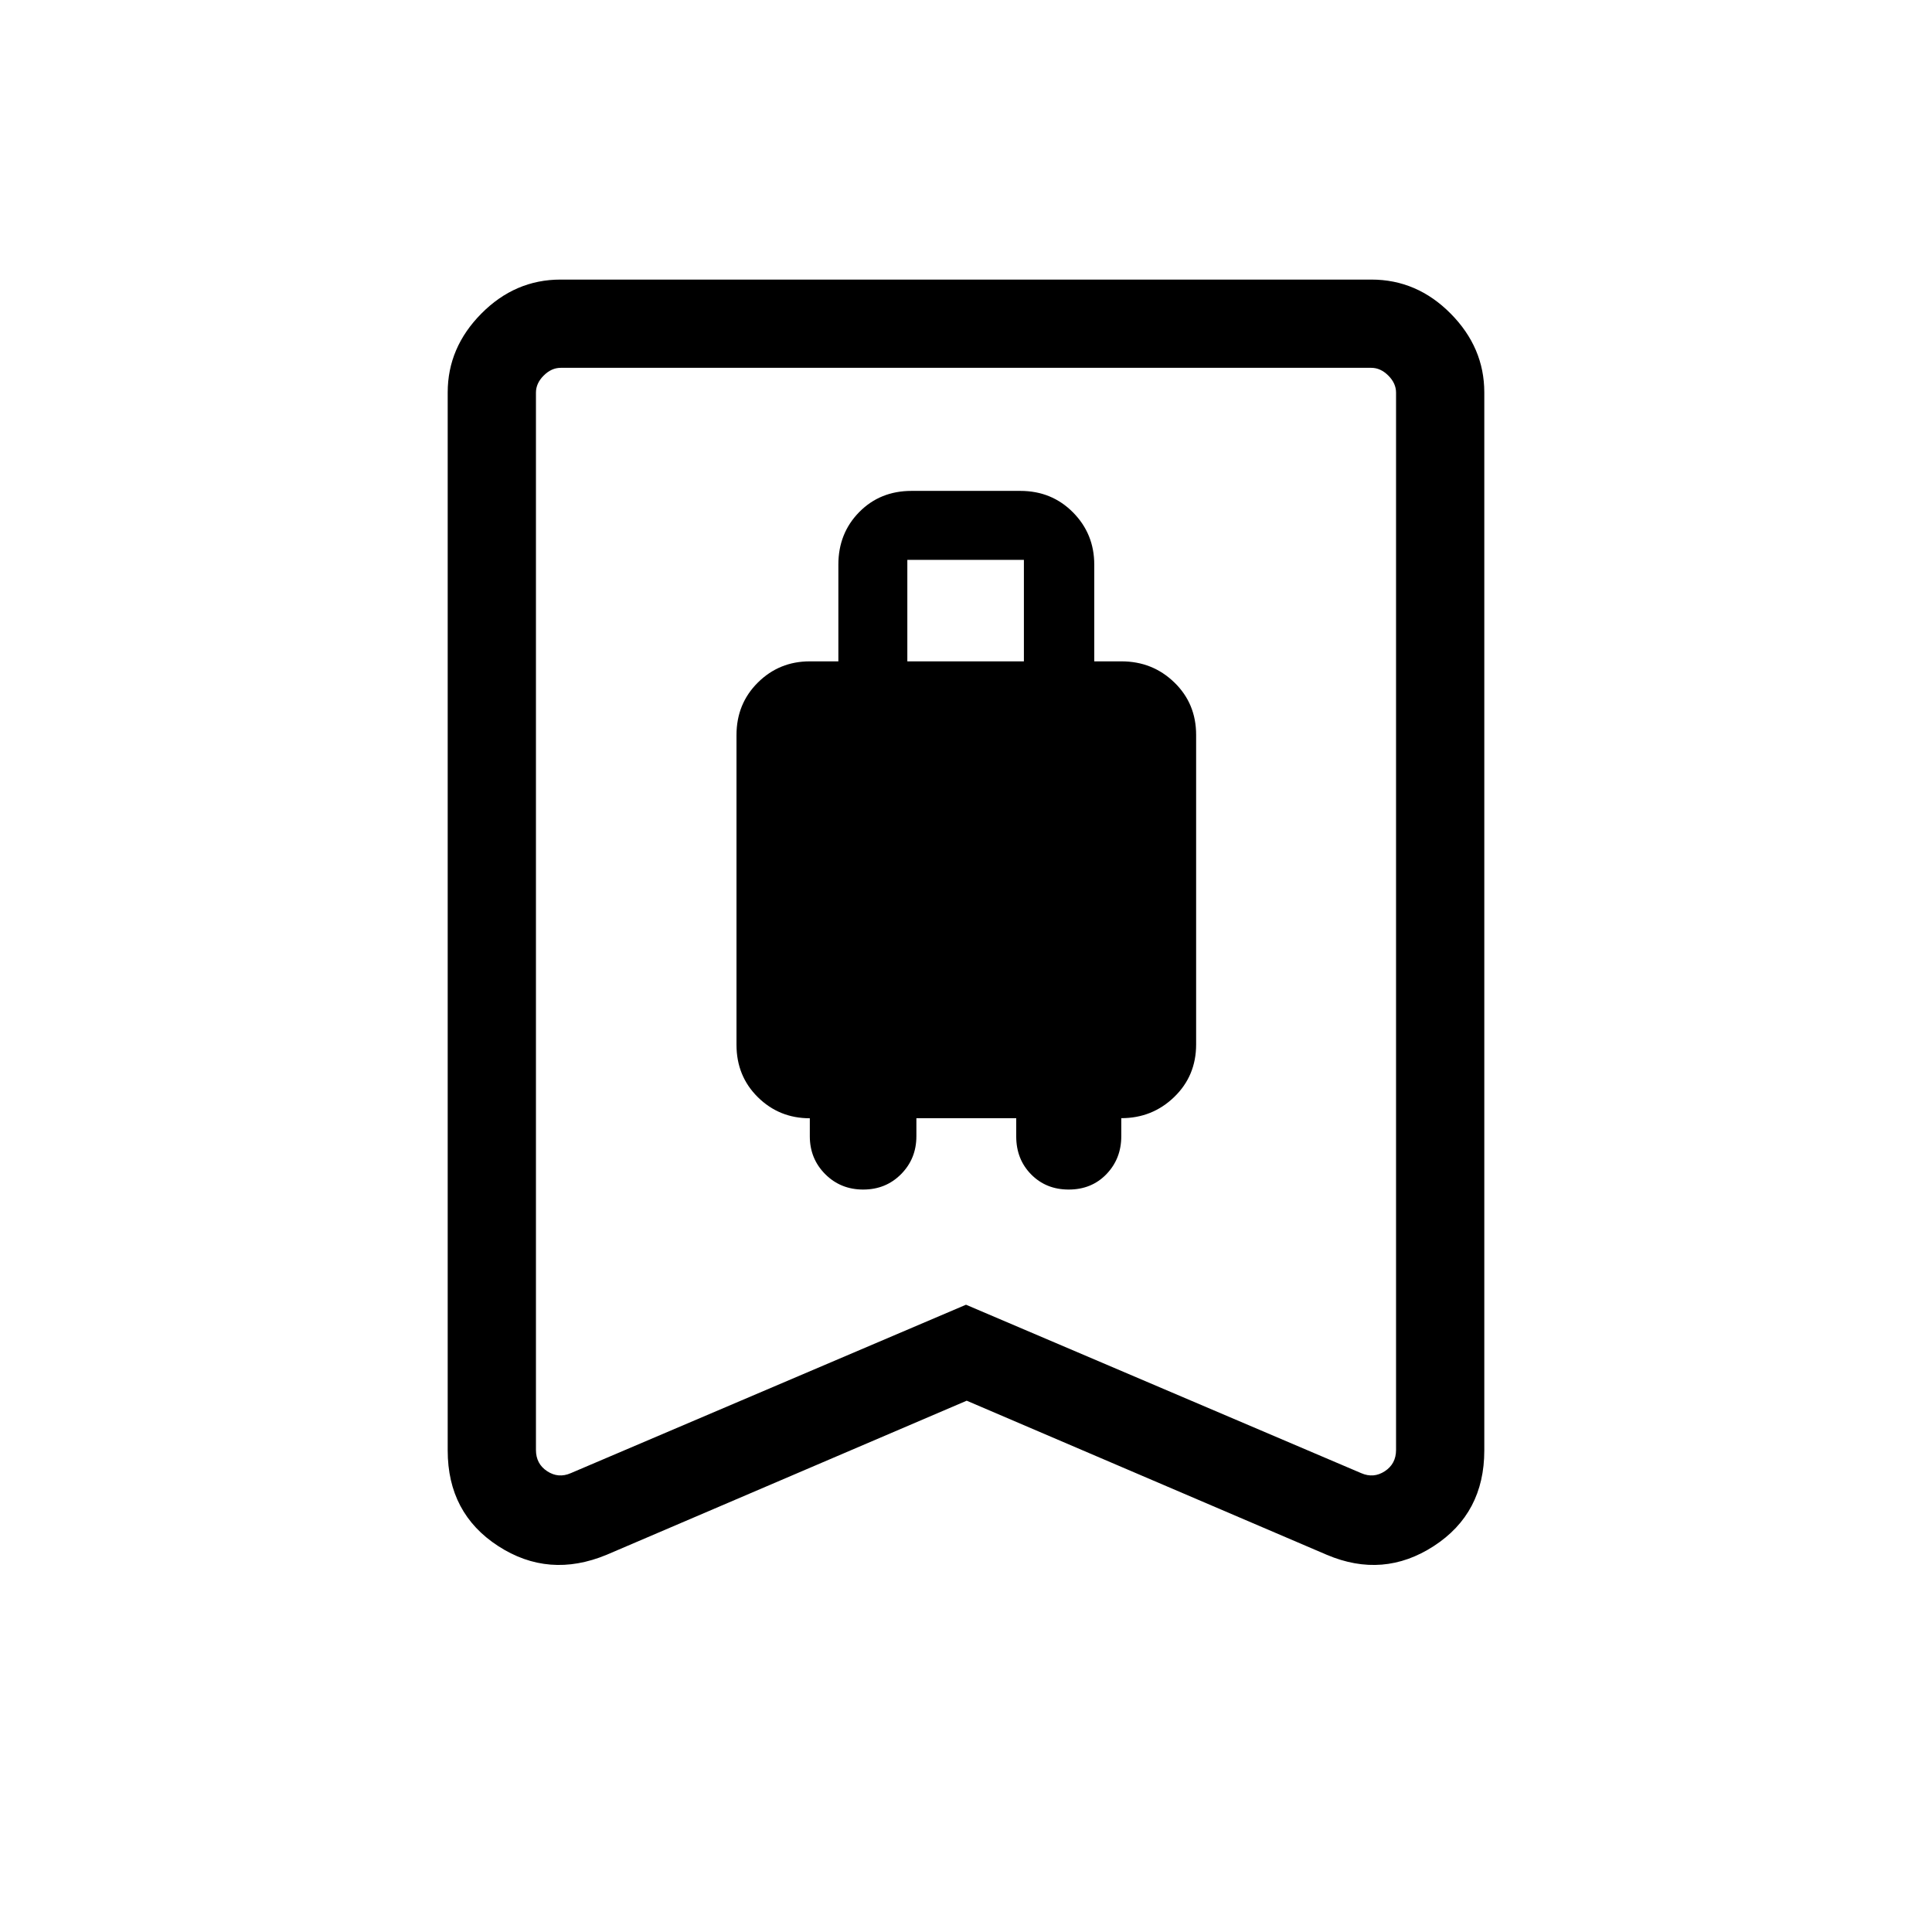 <svg xmlns="http://www.w3.org/2000/svg" height="48" viewBox="0 -960 960 960" width="48"><path d="M428.93-368.92q11.24 0 18.83-7.67 7.59-7.67 7.59-18.83v-8.97h49.61v9.1q0 11.33 7.42 18.85 7.41 7.52 18.64 7.52 11.41 0 18.78-7.67 7.36-7.67 7.36-18.83v-8.97q15.43 0 26.31-10.53 10.88-10.53 10.88-26.1v-153.82q0-15.56-10.82-26.05-10.81-10.49-26.3-10.49h-13.5v-48.08q0-15.27-10.56-25.94-10.57-10.68-26.19-10.68h-54.05q-15.62 0-25.99 10.53-10.36 10.53-10.36 26.09v48.08h-14.19q-15.2 0-25.81 10.53-10.62 10.54-10.62 26.11v153.88q0 15.57 10.62 26.05 10.61 10.47 25.81 10.47v8.92q0 11.16 7.64 18.83 7.65 7.67 18.9 7.67Zm21.92-262.46v-50.43h57.92v50.43h-57.92ZM480.35-264l-178.93 76.57q-28.8 11.93-53.88-4.35-25.08-16.28-25.08-47.49v-525.74q0-22.3 16.73-39.18 16.74-16.89 39.34-16.89h402.94q22.6 0 39.34 16.89 16.73 16.88 16.73 39.18v525.74q0 31.21-25.08 47.49t-53.19 4.35L480.35-264Zm-.35-47.69L676.38-228q6.16 2.69 11.73-.96 5.58-3.66 5.58-10.58v-525.38q0-4.62-3.84-8.46-3.85-3.85-8.47-3.85H278.62q-4.62 0-8.47 3.85-3.84 3.84-3.84 8.46v525.38q0 6.92 5.58 10.58 5.57 3.65 11.73.96L480-311.69Zm0-465.54H266.31h427.38H480Z"/></svg>